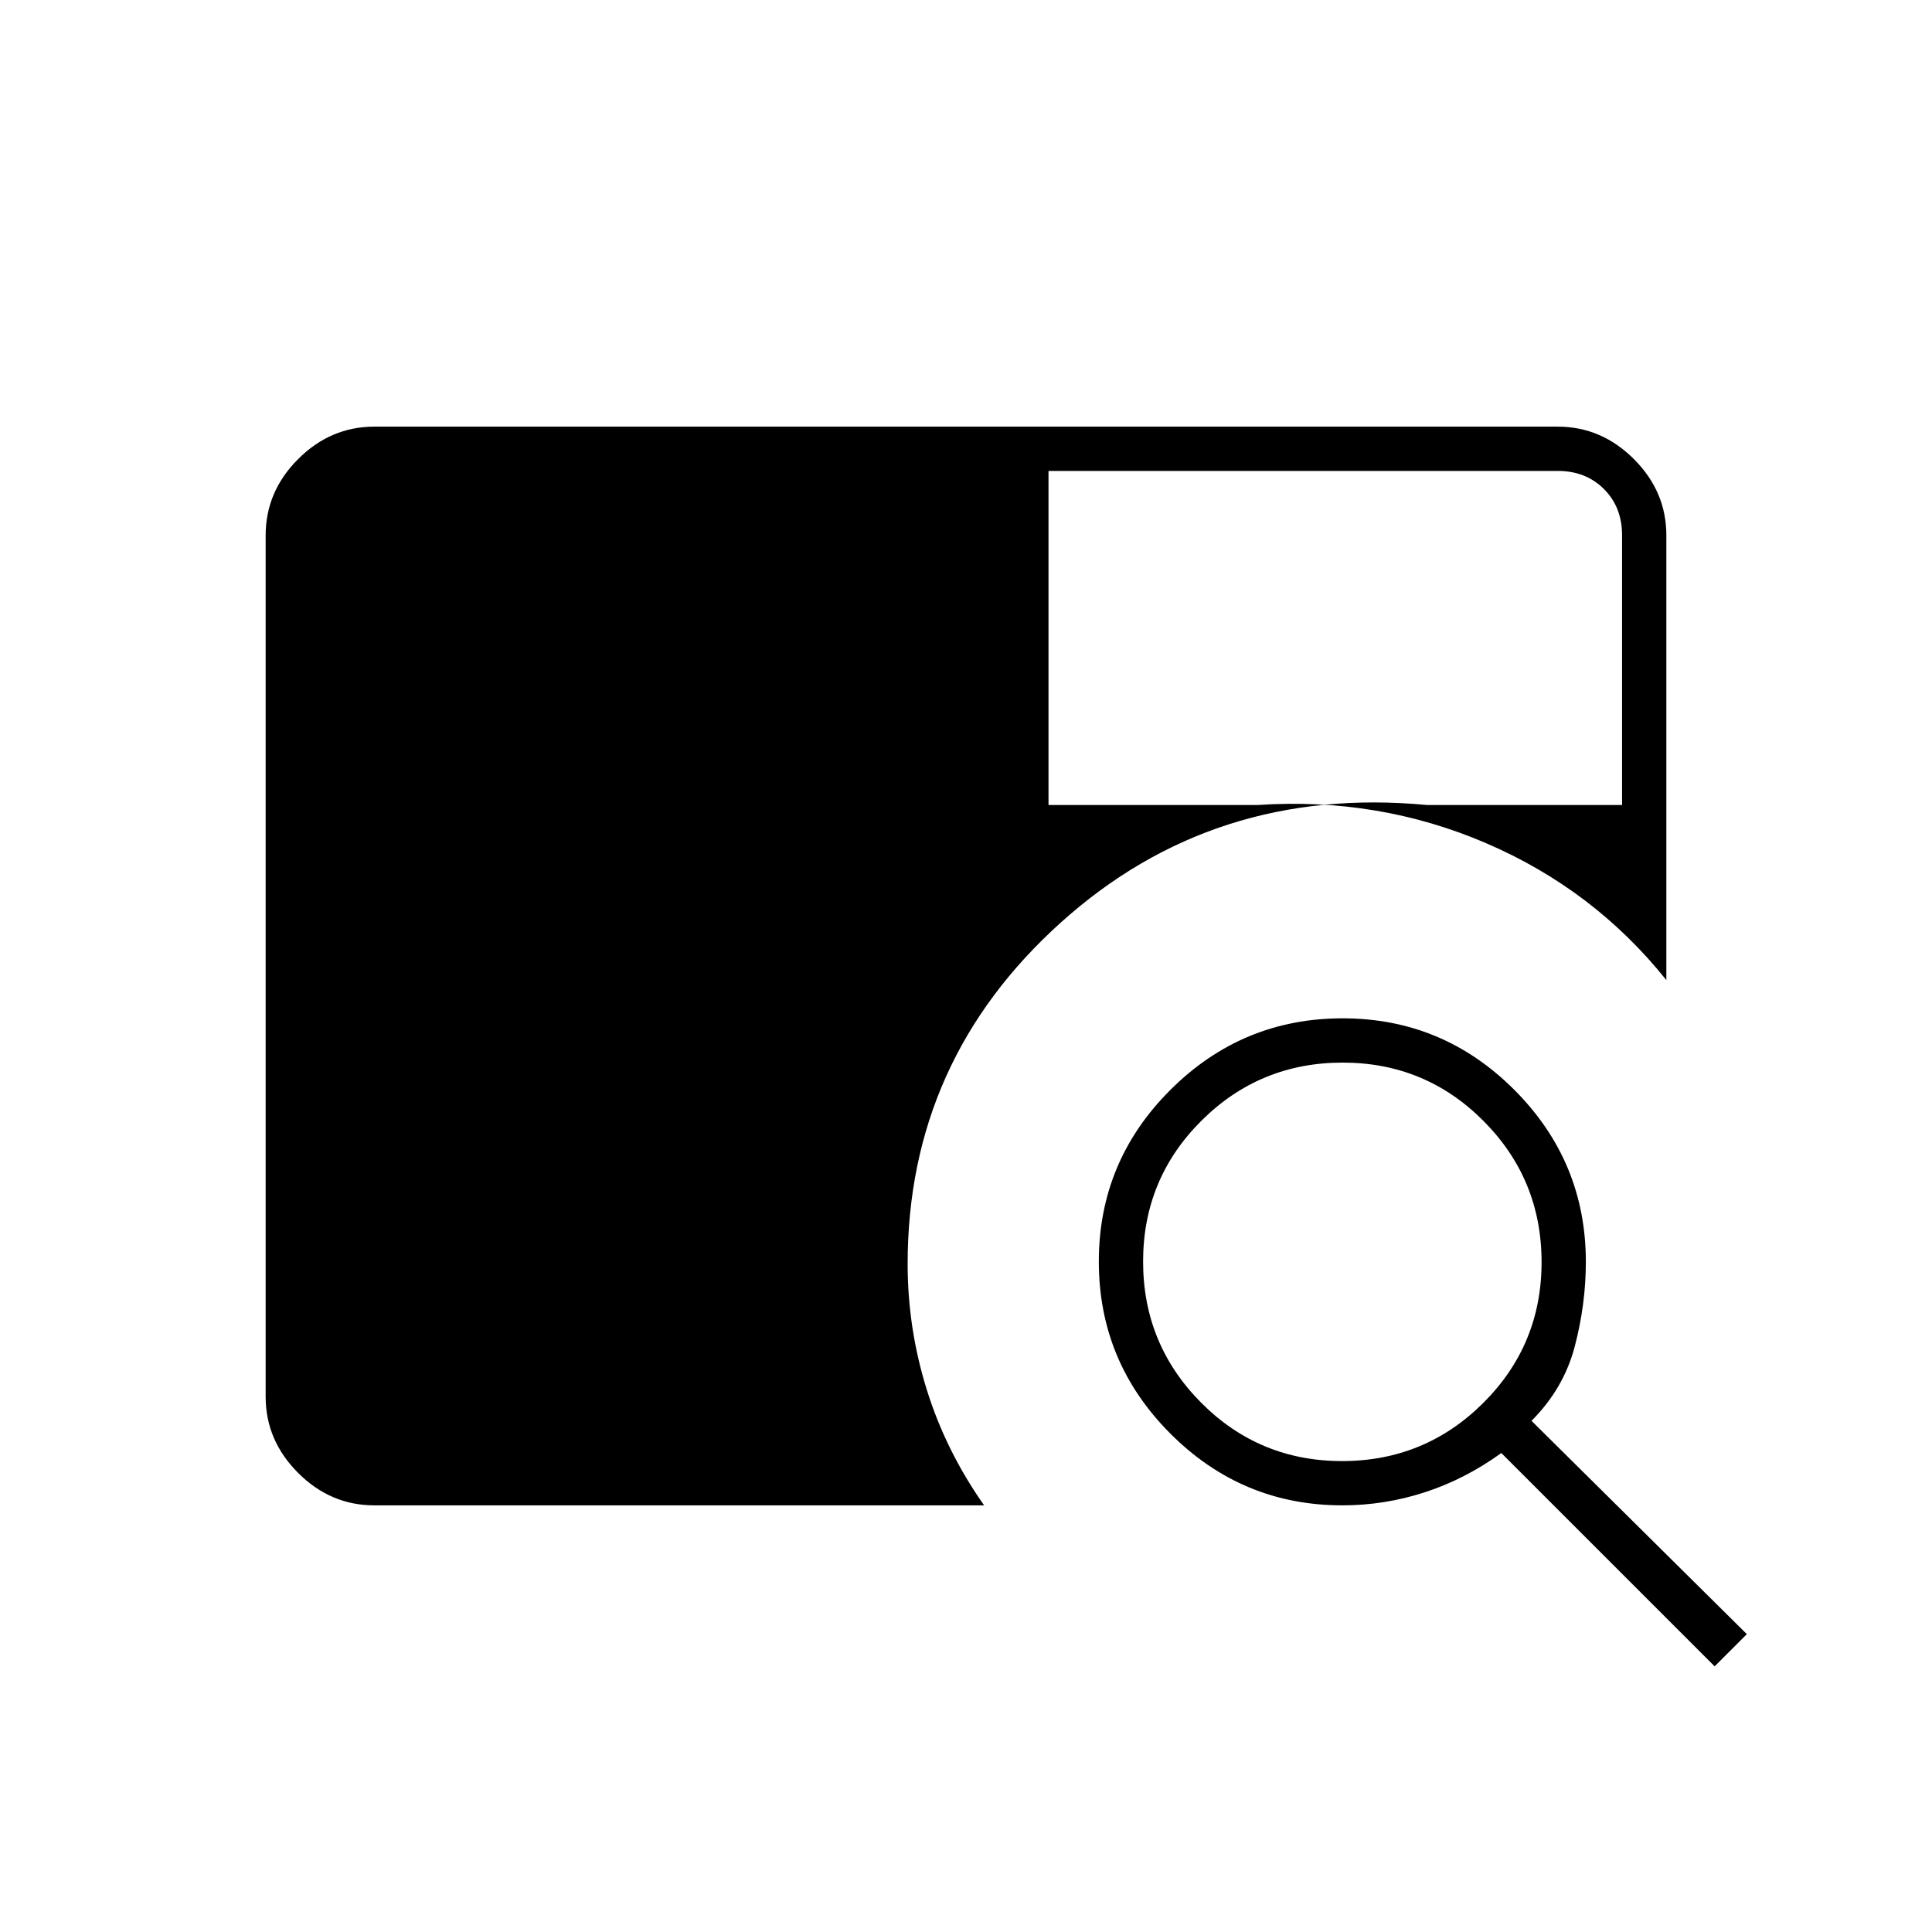 <svg xmlns="http://www.w3.org/2000/svg" height="48" viewBox="0 -960 960 960" width="48"><path d="M186-212q-21.75 0-37.87-16.13Q132-244.25 132-266v-428q0-21.75 16.13-37.88Q164.25-748 186-748h588q21.75 0 37.88 16.12Q828-715.75 828-694v221q-36-45-89.5-68T625-560h181v-134q0-14-9-23t-23-9H521v166h188q-106-10-182 58.5T451-332q0 32 9.5 62.5T489-212H186Zm666 80L746-238q-18 13-38 19.5t-41 6.5q-49.83 0-85.42-35.62Q546-283.24 546-333.12t35.62-85.38q35.62-35.5 85.5-35.5t85.38 35.58Q788-382.83 788-333q0 21-5.5 42T761-254l107 106-16 16ZM666.86-234Q708-234 737-262.86t29-70Q766-374 737.14-403t-70-29Q626-432 597-403.14t-29 70Q568-292 596.86-263t70 29Z"/></svg>